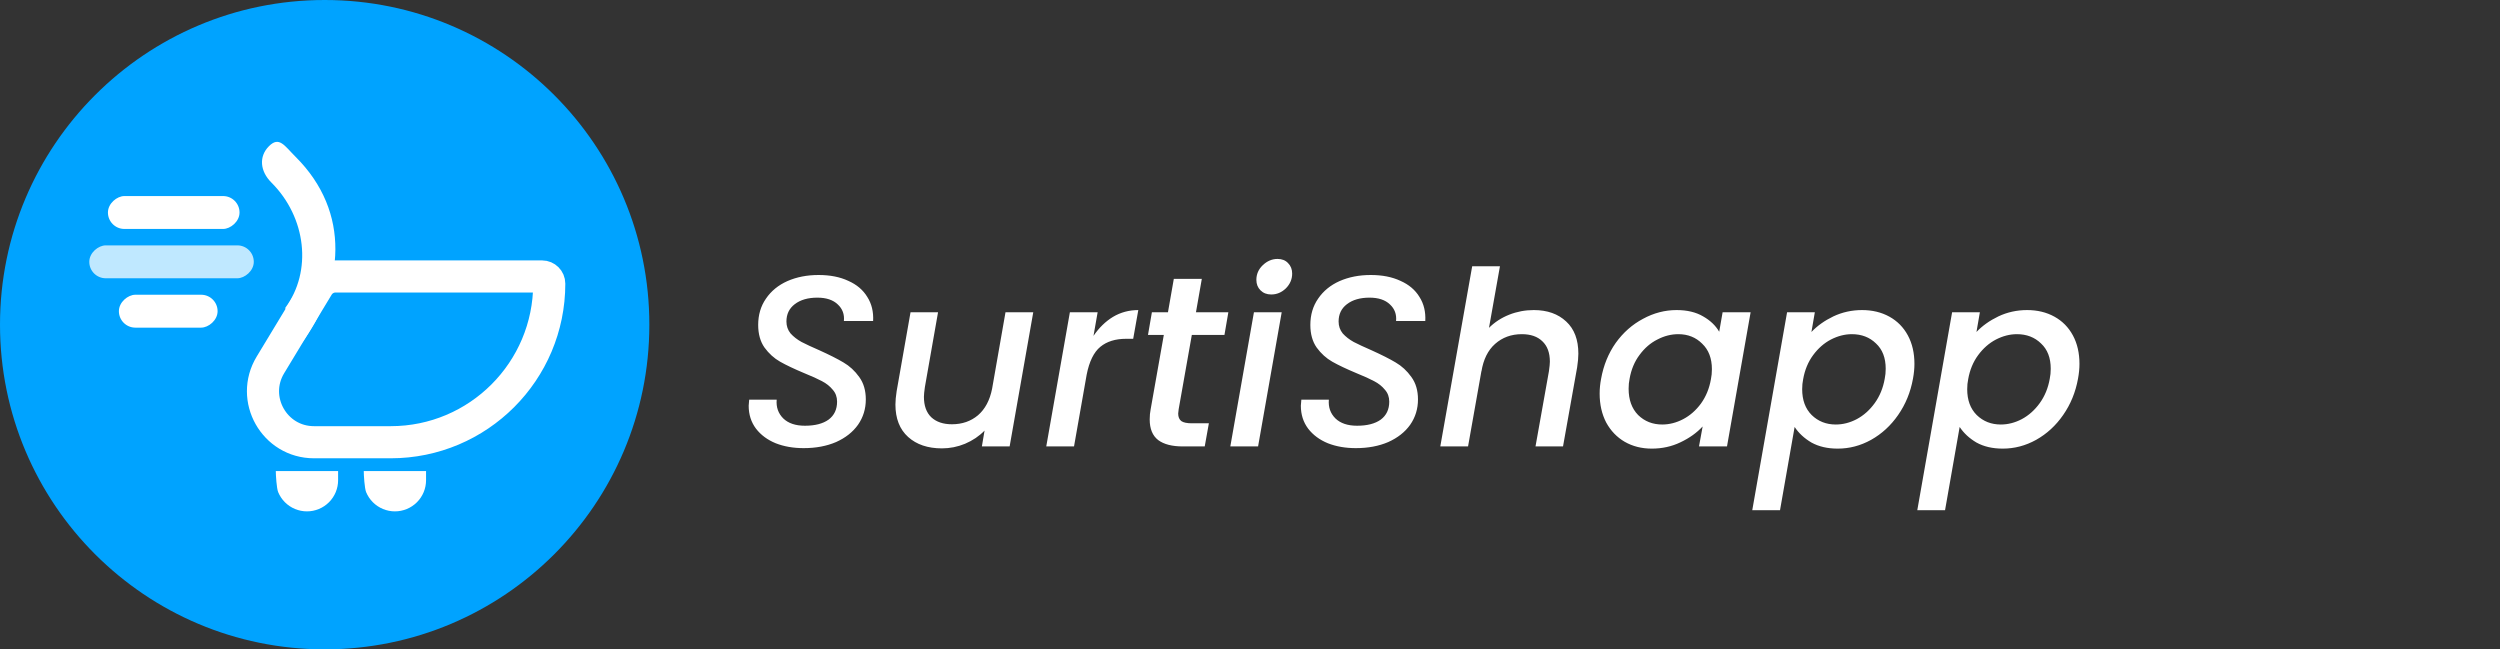 <svg width="308" height="80" viewBox="0 0 308 80" fill="none" xmlns="http://www.w3.org/2000/svg">
<rect x="0" y="0" width="308" height="80" fill="#333333" stroke="none"/>
<path d="M99.018 55.21C97.738 55.21 96.588 55.01 95.568 54.61C94.548 54.19 93.738 53.59 93.138 52.81C92.538 52.01 92.238 51.07 92.238 49.99C92.238 49.85 92.258 49.6 92.298 49.24H95.688C95.608 50.16 95.878 50.93 96.498 51.55C97.118 52.15 98.008 52.45 99.168 52.45C100.408 52.45 101.378 52.2 102.078 51.7C102.778 51.18 103.128 50.44 103.128 49.48C103.128 48.9 102.948 48.41 102.588 48.01C102.248 47.59 101.808 47.24 101.268 46.96C100.748 46.68 100.018 46.35 99.078 45.97C97.838 45.45 96.848 44.98 96.108 44.56C95.368 44.14 94.728 43.56 94.188 42.82C93.668 42.08 93.408 41.15 93.408 40.03C93.408 38.79 93.728 37.71 94.368 36.79C95.008 35.85 95.888 35.13 97.008 34.63C98.148 34.13 99.428 33.88 100.848 33.88C102.268 33.88 103.488 34.12 104.508 34.6C105.548 35.06 106.328 35.72 106.848 36.58C107.388 37.42 107.628 38.41 107.568 39.55H103.968C104.048 38.73 103.798 38.05 103.218 37.51C102.638 36.95 101.798 36.67 100.698 36.67C99.538 36.67 98.608 36.94 97.908 37.48C97.228 38 96.888 38.71 96.888 39.61C96.888 40.17 97.058 40.66 97.398 41.08C97.758 41.48 98.208 41.83 98.748 42.13C99.288 42.41 100.018 42.75 100.938 43.15C102.178 43.71 103.168 44.21 103.908 44.65C104.668 45.09 105.318 45.69 105.858 46.45C106.398 47.19 106.668 48.11 106.668 49.21C106.668 50.37 106.348 51.41 105.708 52.33C105.068 53.23 104.168 53.94 103.008 54.46C101.848 54.96 100.518 55.21 99.018 55.21ZM127.297 38.47L124.387 55H120.967L121.297 53.05C120.637 53.73 119.837 54.27 118.897 54.67C117.977 55.05 117.027 55.24 116.047 55.24C114.307 55.24 112.917 54.77 111.877 53.83C110.837 52.89 110.317 51.56 110.317 49.84C110.317 49.38 110.367 48.83 110.467 48.19L112.177 38.47H115.567L113.947 47.68C113.867 48.24 113.827 48.64 113.827 48.88C113.827 49.98 114.127 50.82 114.727 51.4C115.347 51.98 116.197 52.27 117.277 52.27C118.537 52.27 119.607 51.9 120.487 51.16C121.367 50.4 121.947 49.31 122.227 47.89L123.877 38.47H127.297ZM134.719 41.38C135.399 40.38 136.199 39.6 137.119 39.04C138.059 38.48 139.099 38.2 140.239 38.2L139.609 41.74H138.739C137.419 41.74 136.359 42.07 135.559 42.73C134.759 43.39 134.199 44.53 133.879 46.15L132.319 55H128.899L131.809 38.47H135.229L134.719 41.38ZM145.213 50.41C145.173 50.69 145.153 50.87 145.153 50.95C145.153 51.37 145.283 51.68 145.543 51.88C145.803 52.06 146.233 52.15 146.833 52.15H148.933L148.423 55H145.723C144.403 55 143.393 54.74 142.693 54.22C141.993 53.68 141.643 52.83 141.643 51.67C141.643 51.23 141.683 50.81 141.763 50.41L143.383 41.26H141.433L141.913 38.47H143.893L144.613 34.36H148.063L147.343 38.47H151.333L150.853 41.26H146.833L145.213 50.41ZM156.615 36.28C156.075 36.28 155.635 36.11 155.295 35.77C154.955 35.43 154.785 35 154.785 34.48C154.785 33.78 155.045 33.18 155.565 32.68C156.105 32.16 156.715 31.9 157.395 31.9C157.935 31.9 158.365 32.07 158.685 32.41C159.025 32.75 159.195 33.18 159.195 33.7C159.195 34.4 158.935 35.01 158.415 35.53C157.895 36.03 157.295 36.28 156.615 36.28ZM157.905 38.47L154.995 55H151.575L154.485 38.47H157.905ZM167.045 55.21C165.765 55.21 164.615 55.01 163.595 54.61C162.575 54.19 161.765 53.59 161.165 52.81C160.565 52.01 160.265 51.07 160.265 49.99C160.265 49.85 160.285 49.6 160.325 49.24H163.715C163.635 50.16 163.905 50.93 164.525 51.55C165.145 52.15 166.035 52.45 167.195 52.45C168.435 52.45 169.405 52.2 170.105 51.7C170.805 51.18 171.155 50.44 171.155 49.48C171.155 48.9 170.975 48.41 170.615 48.01C170.275 47.59 169.835 47.24 169.295 46.96C168.775 46.68 168.045 46.35 167.105 45.97C165.865 45.45 164.875 44.98 164.135 44.56C163.395 44.14 162.755 43.56 162.215 42.82C161.695 42.08 161.435 41.15 161.435 40.03C161.435 38.79 161.755 37.71 162.395 36.79C163.035 35.85 163.915 35.13 165.035 34.63C166.175 34.13 167.455 33.88 168.875 33.88C170.295 33.88 171.515 34.12 172.535 34.6C173.575 35.06 174.355 35.72 174.875 36.58C175.415 37.42 175.655 38.41 175.595 39.55H171.995C172.075 38.73 171.825 38.05 171.245 37.51C170.665 36.95 169.825 36.67 168.725 36.67C167.565 36.67 166.635 36.94 165.935 37.48C165.255 38 164.915 38.71 164.915 39.61C164.915 40.17 165.085 40.66 165.425 41.08C165.785 41.48 166.235 41.83 166.775 42.13C167.315 42.41 168.045 42.75 168.965 43.15C170.205 43.71 171.195 44.21 171.935 44.65C172.695 45.09 173.345 45.69 173.885 46.45C174.425 47.19 174.695 48.11 174.695 49.21C174.695 50.37 174.375 51.41 173.735 52.33C173.095 53.23 172.195 53.94 171.035 54.46C169.875 54.96 168.545 55.21 167.045 55.21ZM188.964 38.2C190.624 38.2 191.954 38.67 192.954 39.61C193.954 40.53 194.454 41.85 194.454 43.57C194.454 44.03 194.404 44.59 194.304 45.25L192.564 55H189.174L190.824 45.76C190.904 45.2 190.944 44.8 190.944 44.56C190.944 43.46 190.634 42.62 190.014 42.04C189.414 41.46 188.574 41.17 187.494 41.17C186.194 41.17 185.094 41.57 184.194 42.37C183.314 43.15 182.754 44.28 182.514 45.76V45.7L180.864 55H177.444L181.374 32.8H184.794L183.444 40.39C184.144 39.69 184.974 39.15 185.934 38.77C186.894 38.39 187.904 38.2 188.964 38.2ZM197.256 46.66C197.556 45 198.156 43.53 199.056 42.25C199.976 40.97 201.096 39.98 202.416 39.28C203.736 38.56 205.116 38.2 206.556 38.2C207.856 38.2 208.946 38.46 209.826 38.98C210.706 39.48 211.366 40.11 211.806 40.87L212.226 38.47H215.676L212.766 55H209.316L209.766 52.54C209.046 53.32 208.136 53.97 207.036 54.49C205.956 55.01 204.776 55.27 203.496 55.27C202.256 55.27 201.146 54.99 200.166 54.43C199.206 53.87 198.446 53.08 197.886 52.06C197.346 51.02 197.076 49.83 197.076 48.49C197.076 47.89 197.136 47.28 197.256 46.66ZM210.786 46.72C210.866 46.34 210.906 45.93 210.906 45.49C210.906 44.15 210.506 43.1 209.706 42.34C208.926 41.56 207.946 41.17 206.766 41.17C205.886 41.17 205.026 41.39 204.186 41.83C203.346 42.25 202.616 42.88 201.996 43.72C201.376 44.54 200.966 45.52 200.766 46.66C200.686 47.04 200.646 47.45 200.646 47.89C200.646 49.25 201.036 50.33 201.816 51.13C202.616 51.91 203.606 52.3 204.786 52.3C205.666 52.3 206.526 52.08 207.366 51.64C208.206 51.2 208.936 50.56 209.556 49.72C210.176 48.86 210.586 47.86 210.786 46.72ZM223.168 40.9C223.888 40.14 224.788 39.5 225.868 38.98C226.968 38.46 228.148 38.2 229.408 38.2C230.668 38.2 231.788 38.47 232.768 39.01C233.748 39.55 234.508 40.32 235.048 41.32C235.588 42.32 235.858 43.49 235.858 44.83C235.858 45.41 235.798 46.02 235.678 46.66C235.378 48.32 234.768 49.81 233.848 51.13C232.948 52.43 231.838 53.45 230.518 54.19C229.218 54.91 227.848 55.27 226.408 55.27C225.148 55.27 224.068 55.02 223.168 54.52C222.288 54 221.598 53.36 221.098 52.6L219.298 62.86H215.878L220.168 38.47H223.588L223.168 40.9ZM232.198 46.66C232.278 46.28 232.318 45.87 232.318 45.43C232.318 44.09 231.918 43.05 231.118 42.31C230.338 41.55 229.348 41.17 228.148 41.17C227.288 41.17 226.428 41.39 225.568 41.83C224.728 42.27 223.998 42.91 223.378 43.75C222.758 44.59 222.348 45.58 222.148 46.72C222.068 47.1 222.028 47.51 222.028 47.95C222.028 49.29 222.418 50.35 223.198 51.13C223.998 51.91 224.988 52.3 226.168 52.3C227.048 52.3 227.908 52.08 228.748 51.64C229.608 51.18 230.348 50.52 230.968 49.66C231.588 48.8 231.998 47.8 232.198 46.66ZM243.5 40.9C244.22 40.14 245.12 39.5 246.2 38.98C247.3 38.46 248.48 38.2 249.74 38.2C251 38.2 252.12 38.47 253.1 39.01C254.08 39.55 254.84 40.32 255.38 41.32C255.92 42.32 256.19 43.49 256.19 44.83C256.19 45.41 256.13 46.02 256.01 46.66C255.71 48.32 255.1 49.81 254.18 51.13C253.28 52.43 252.17 53.45 250.85 54.19C249.55 54.91 248.18 55.27 246.74 55.27C245.48 55.27 244.4 55.02 243.5 54.52C242.62 54 241.93 53.36 241.43 52.6L239.63 62.86H236.21L240.5 38.47H243.92L243.5 40.9ZM252.53 46.66C252.61 46.28 252.65 45.87 252.65 45.43C252.65 44.09 252.25 43.05 251.45 42.31C250.67 41.55 249.68 41.17 248.48 41.17C247.62 41.17 246.76 41.39 245.9 41.83C245.06 42.27 244.33 42.91 243.71 43.75C243.09 44.59 242.68 45.58 242.48 46.72C242.4 47.1 242.36 47.51 242.36 47.95C242.36 49.29 242.75 50.35 243.53 51.13C244.33 51.91 245.32 52.3 246.5 52.3C247.38 52.3 248.24 52.08 249.08 51.64C249.94 51.18 250.68 50.52 251.3 49.66C251.92 48.8 252.33 47.8 252.53 46.66Z" fill="white"/>
<circle cx="40" cy="40" r="40" fill="#00A3FF"/>
<path d="M39.166 35.283C39.625 34.524 40.448 34.06 41.336 34.06H66.778C67.269 34.06 67.667 34.458 67.667 34.949C67.667 45.738 58.922 54.483 48.134 54.483H38.687C33.797 54.483 30.785 49.141 33.315 44.957L39.166 35.283Z" stroke="white" stroke-width="3.957"/>
<path d="M36.429 19.333C43.271 26.151 42.406 35.258 37.087 42.375L35.14 37.937C38.486 33.428 37.752 26.789 33.426 22.479C32.041 21.1 31.864 19.286 33.131 18.014C34.398 16.742 35.044 17.954 36.429 19.333Z" fill="white"/>
<path d="M41.654 59.163C41.654 59.667 41.555 60.166 41.362 60.632C41.169 61.097 40.886 61.52 40.53 61.877C40.174 62.233 39.751 62.516 39.285 62.709C38.819 62.901 38.32 63.001 37.816 63.001C37.312 63.001 36.813 62.901 36.348 62.709C35.882 62.516 35.459 62.233 35.103 61.877C34.746 61.52 34.464 61.097 34.271 60.632C34.078 60.166 33.979 58.538 33.979 58.034L37.816 58.034L41.654 58.034V59.163Z" fill="white"/>
<path d="M52.49 59.163C52.49 59.667 52.391 60.166 52.198 60.632C52.005 61.097 51.722 61.52 51.366 61.877C51.009 62.233 50.586 62.516 50.121 62.709C49.655 62.901 49.156 63.001 48.652 63.001C48.148 63.001 47.649 62.901 47.184 62.709C46.718 62.516 46.295 62.233 45.938 61.877C45.582 61.52 45.299 61.097 45.107 60.632C44.914 60.166 44.815 58.538 44.815 58.034L48.652 58.034L52.49 58.034V59.163Z" fill="white"/>
<rect x="11" y="34.283" width="4.053" height="20.267" rx="2.027" transform="rotate(-90 11 34.283)" fill="url(#paint0_linear)" fill-opacity="0.75"/>
<rect x="14.648" y="40.365" width="4.053" height="12.16" rx="2.027" transform="rotate(-90 14.648 40.365)" fill="url(#paint1_linear)"/>
<rect x="13.298" y="28.207" width="4.053" height="16.213" rx="2.027" transform="rotate(-90 13.298 28.207)" fill="url(#paint2_linear)"/>
<defs>
<linearGradient id="paint0_linear" x1="13.027" y1="34.283" x2="13.034" y2="59.901" gradientUnits="userSpaceOnUse">
<stop offset="0.604" stop-color="white"/>
</linearGradient>
<linearGradient id="paint1_linear" x1="16.674" y1="40.365" x2="16.663" y2="58.371" gradientUnits="userSpaceOnUse">
<stop offset="1" stop-color="white"/>
</linearGradient>
<linearGradient id="paint2_linear" x1="15.324" y1="28.207" x2="15.355" y2="47.258" gradientUnits="userSpaceOnUse">
<stop offset="0.562" stop-color="white"/>
</linearGradient>
</defs>
</svg>

